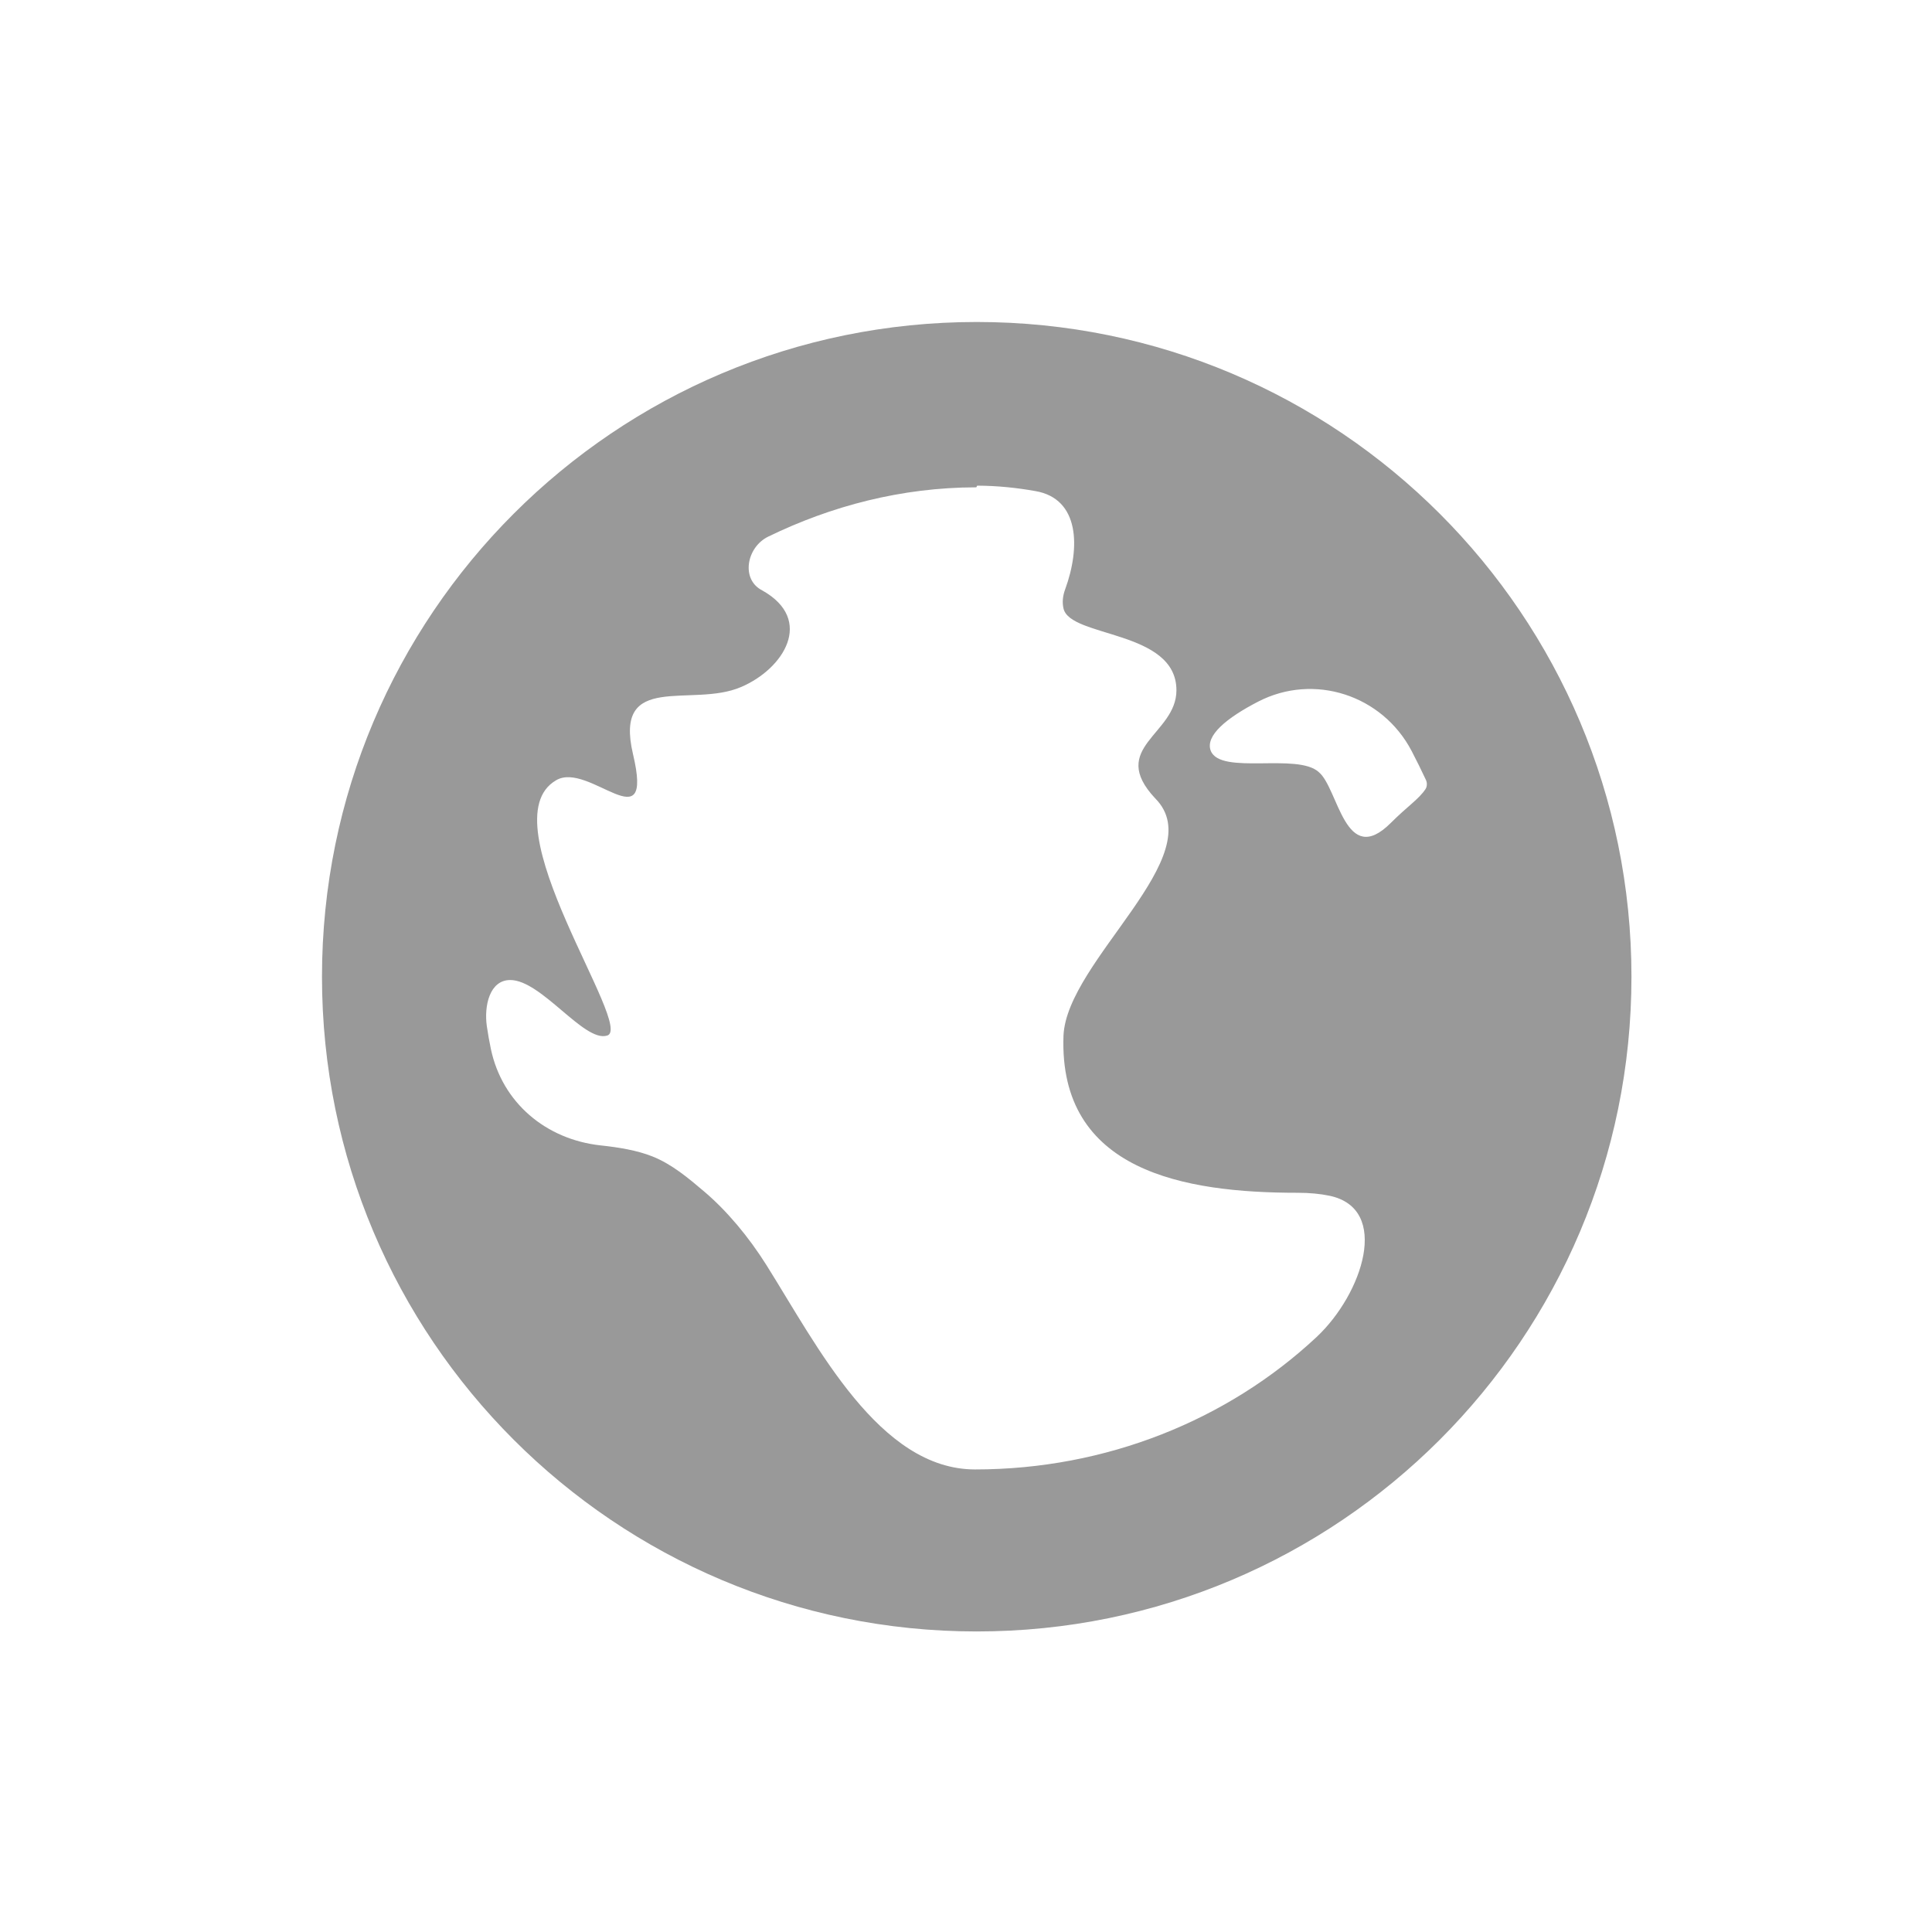 <svg width="50" height="50" viewBox="0 0 50 50" fill="none" xmlns="http://www.w3.org/2000/svg">
<path d="M25.278 8.333C15.916 8.333 8.333 15.916 8.333 25.278C8.333 34.64 15.916 42.222 25.278 42.222C34.64 42.222 42.222 34.64 42.222 25.278C42.222 15.916 34.64 8.333 25.278 8.333ZM25.278 12.591C25.278 12.579 25.287 12.569 25.299 12.569C25.811 12.571 26.311 12.623 26.802 12.71C27.94 12.91 27.963 14.168 27.566 15.252C27.505 15.418 27.486 15.582 27.523 15.746C27.692 16.509 30.446 16.297 30.446 17.865C30.446 19.008 28.667 19.347 29.895 20.66C31.378 22.143 27.608 24.854 27.523 26.803C27.396 30.319 30.658 30.869 33.581 30.869C33.894 30.869 34.167 30.896 34.403 30.945C36.001 31.276 35.263 33.491 34.07 34.605C31.77 36.754 28.622 38.029 25.235 38.029C22.756 38.029 21.159 34.847 19.84 32.748C19.376 32.008 18.81 31.334 18.225 30.837C17.814 30.488 17.388 30.129 16.886 29.929C16.485 29.77 16.02 29.694 15.545 29.643C14.13 29.489 12.998 28.54 12.704 27.148C12.663 26.953 12.628 26.756 12.599 26.557C12.524 26.029 12.672 25.363 13.205 25.363C14.01 25.363 15.111 26.972 15.704 26.803C16.467 26.633 12.569 21.253 14.391 20.194C15.238 19.686 16.933 21.846 16.382 19.517C15.874 17.356 17.907 18.331 19.178 17.78C20.279 17.314 21.084 16.043 19.729 15.281C19.167 15 19.318 14.161 19.883 13.887C21.517 13.093 23.331 12.615 25.257 12.612C25.268 12.612 25.278 12.602 25.278 12.591ZM32.559 18.159C34.008 17.409 35.775 17.989 36.532 19.434C36.661 19.68 36.784 19.93 36.903 20.185C36.919 20.219 36.927 20.256 36.927 20.294C36.927 20.34 36.916 20.385 36.891 20.423C36.716 20.685 36.429 20.862 35.995 21.296C34.809 22.482 34.64 20.406 34.131 19.983C33.581 19.474 31.59 20.067 31.335 19.432C31.182 19.038 31.751 18.577 32.559 18.159Z" fill="black" fill-opacity="0.4"/>
</svg>
